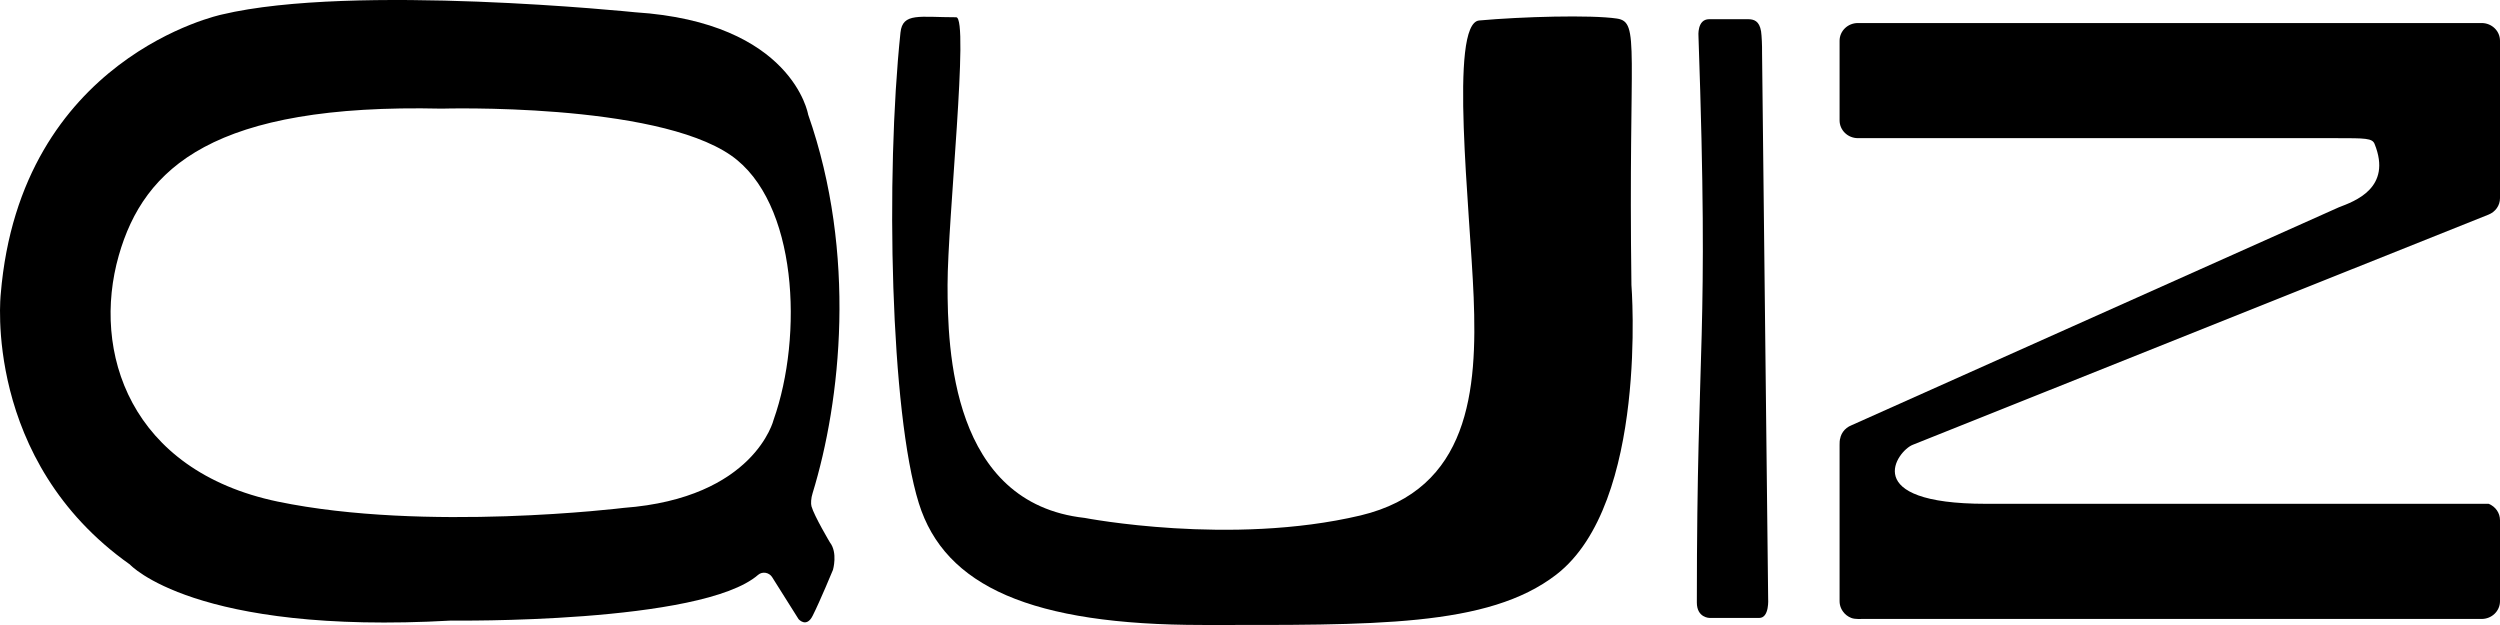 <svg width="84" height="21" viewBox="0 0 84 21" fill="none" xmlns="http://www.w3.org/2000/svg">
<path d="M61.819 20.217L61.819 14.845C61.819 14.599 61.972 14.383 62.208 14.29L78.588 6.964C79.109 6.764 80.386 6.319 79.786 4.836C79.708 4.643 79.483 4.642 78.493 4.642L62.427 4.642C62.086 4.642 61.81 4.375 61.81 4.045L61.81 1.37C61.81 1.04 62.086 0.774 62.427 0.774L83.383 0.774C83.724 0.774 84 1.04 84 1.37L84 6.658C84 6.904 83.847 7.12 83.61 7.213L64.267 14.946C63.755 15.145 62.427 16.928 66.732 16.928L83.619 16.928C83.851 17.021 84 17.237 84 17.479L84 20.2C84 20.53 83.724 20.797 83.383 20.797L62.427 20.797C62.086 20.797 61.81 20.53 61.81 20.2L61.81 14.946C61.81 13.537 62.869 18.571 68.53 18.571C70.572 18.571 63.142 21.136 62.204 20.763C61.972 20.674 61.819 20.459 61.819 20.217Z" fill="black"/>
<path d="M27.266 17.013C27.241 16.929 27.249 16.736 27.303 16.572C28.253 13.475 28.797 8.54 27.154 3.85C27.154 3.85 26.642 0.752 21.338 0.412C21.338 0.412 11.864 -0.564 7.455 0.488C7.455 0.488 0.68 1.905 0.024 9.889C0.024 9.889 -0.587 15.464 4.363 18.966C4.363 18.966 6.526 21.339 15.162 20.851C15.162 20.851 23.579 20.967 25.474 19.314C25.619 19.19 25.846 19.234 25.945 19.394L26.832 20.803C26.832 20.803 27.097 21.111 27.307 20.686C27.559 20.186 27.988 19.146 27.988 19.146C27.988 19.146 28.154 18.57 27.885 18.225C27.885 18.225 27.357 17.337 27.266 17.013ZM25.994 14.103C25.994 14.103 25.359 16.736 20.954 17.065C20.954 17.065 14.295 17.885 9.329 16.853C4.359 15.812 3.071 11.81 3.991 8.584C4.837 5.623 7.19 3.474 14.844 3.65C14.844 3.65 21.982 3.438 24.558 5.219C26.808 6.78 26.989 11.29 25.994 14.103Z" fill="black"/>
<path d="M59.205 1.758C59.203 1.866 59.41 20.116 59.41 20.116C59.41 20.116 59.457 20.763 59.11 20.763C58.764 20.763 58.111 20.763 57.444 20.763C57.444 20.763 57.014 20.763 57.014 20.245C57.014 11.175 57.429 11.671 57.069 1.22C57.069 1.22 57.014 0.645 57.429 0.645L58.727 0.645C58.932 0.645 59.114 0.701 59.172 1.052C59.194 1.204 59.209 1.547 59.205 1.758Z" fill="black"/>
<path d="M49.515 9.986C49.639 13.11 49.381 16.443 45.714 17.319C41.355 18.352 36.446 17.402 36.446 17.402C31.969 16.909 31.838 11.738 31.838 9.574C31.838 7.41 32.57 0.58 32.128 0.58C30.899 0.58 30.327 0.413 30.256 1.094C29.749 5.911 29.919 13.852 30.873 16.909C31.747 19.71 34.678 20.999 40.406 20.999C46.134 20.999 49.997 21.081 52.294 19.305C55.394 16.909 54.816 9.574 54.816 9.574C54.708 1.581 55.121 0.742 54.326 0.623C53.46 0.494 51.129 0.559 49.701 0.688C48.68 0.78 49.399 7.075 49.515 9.986Z" fill="black"/>
</svg>
